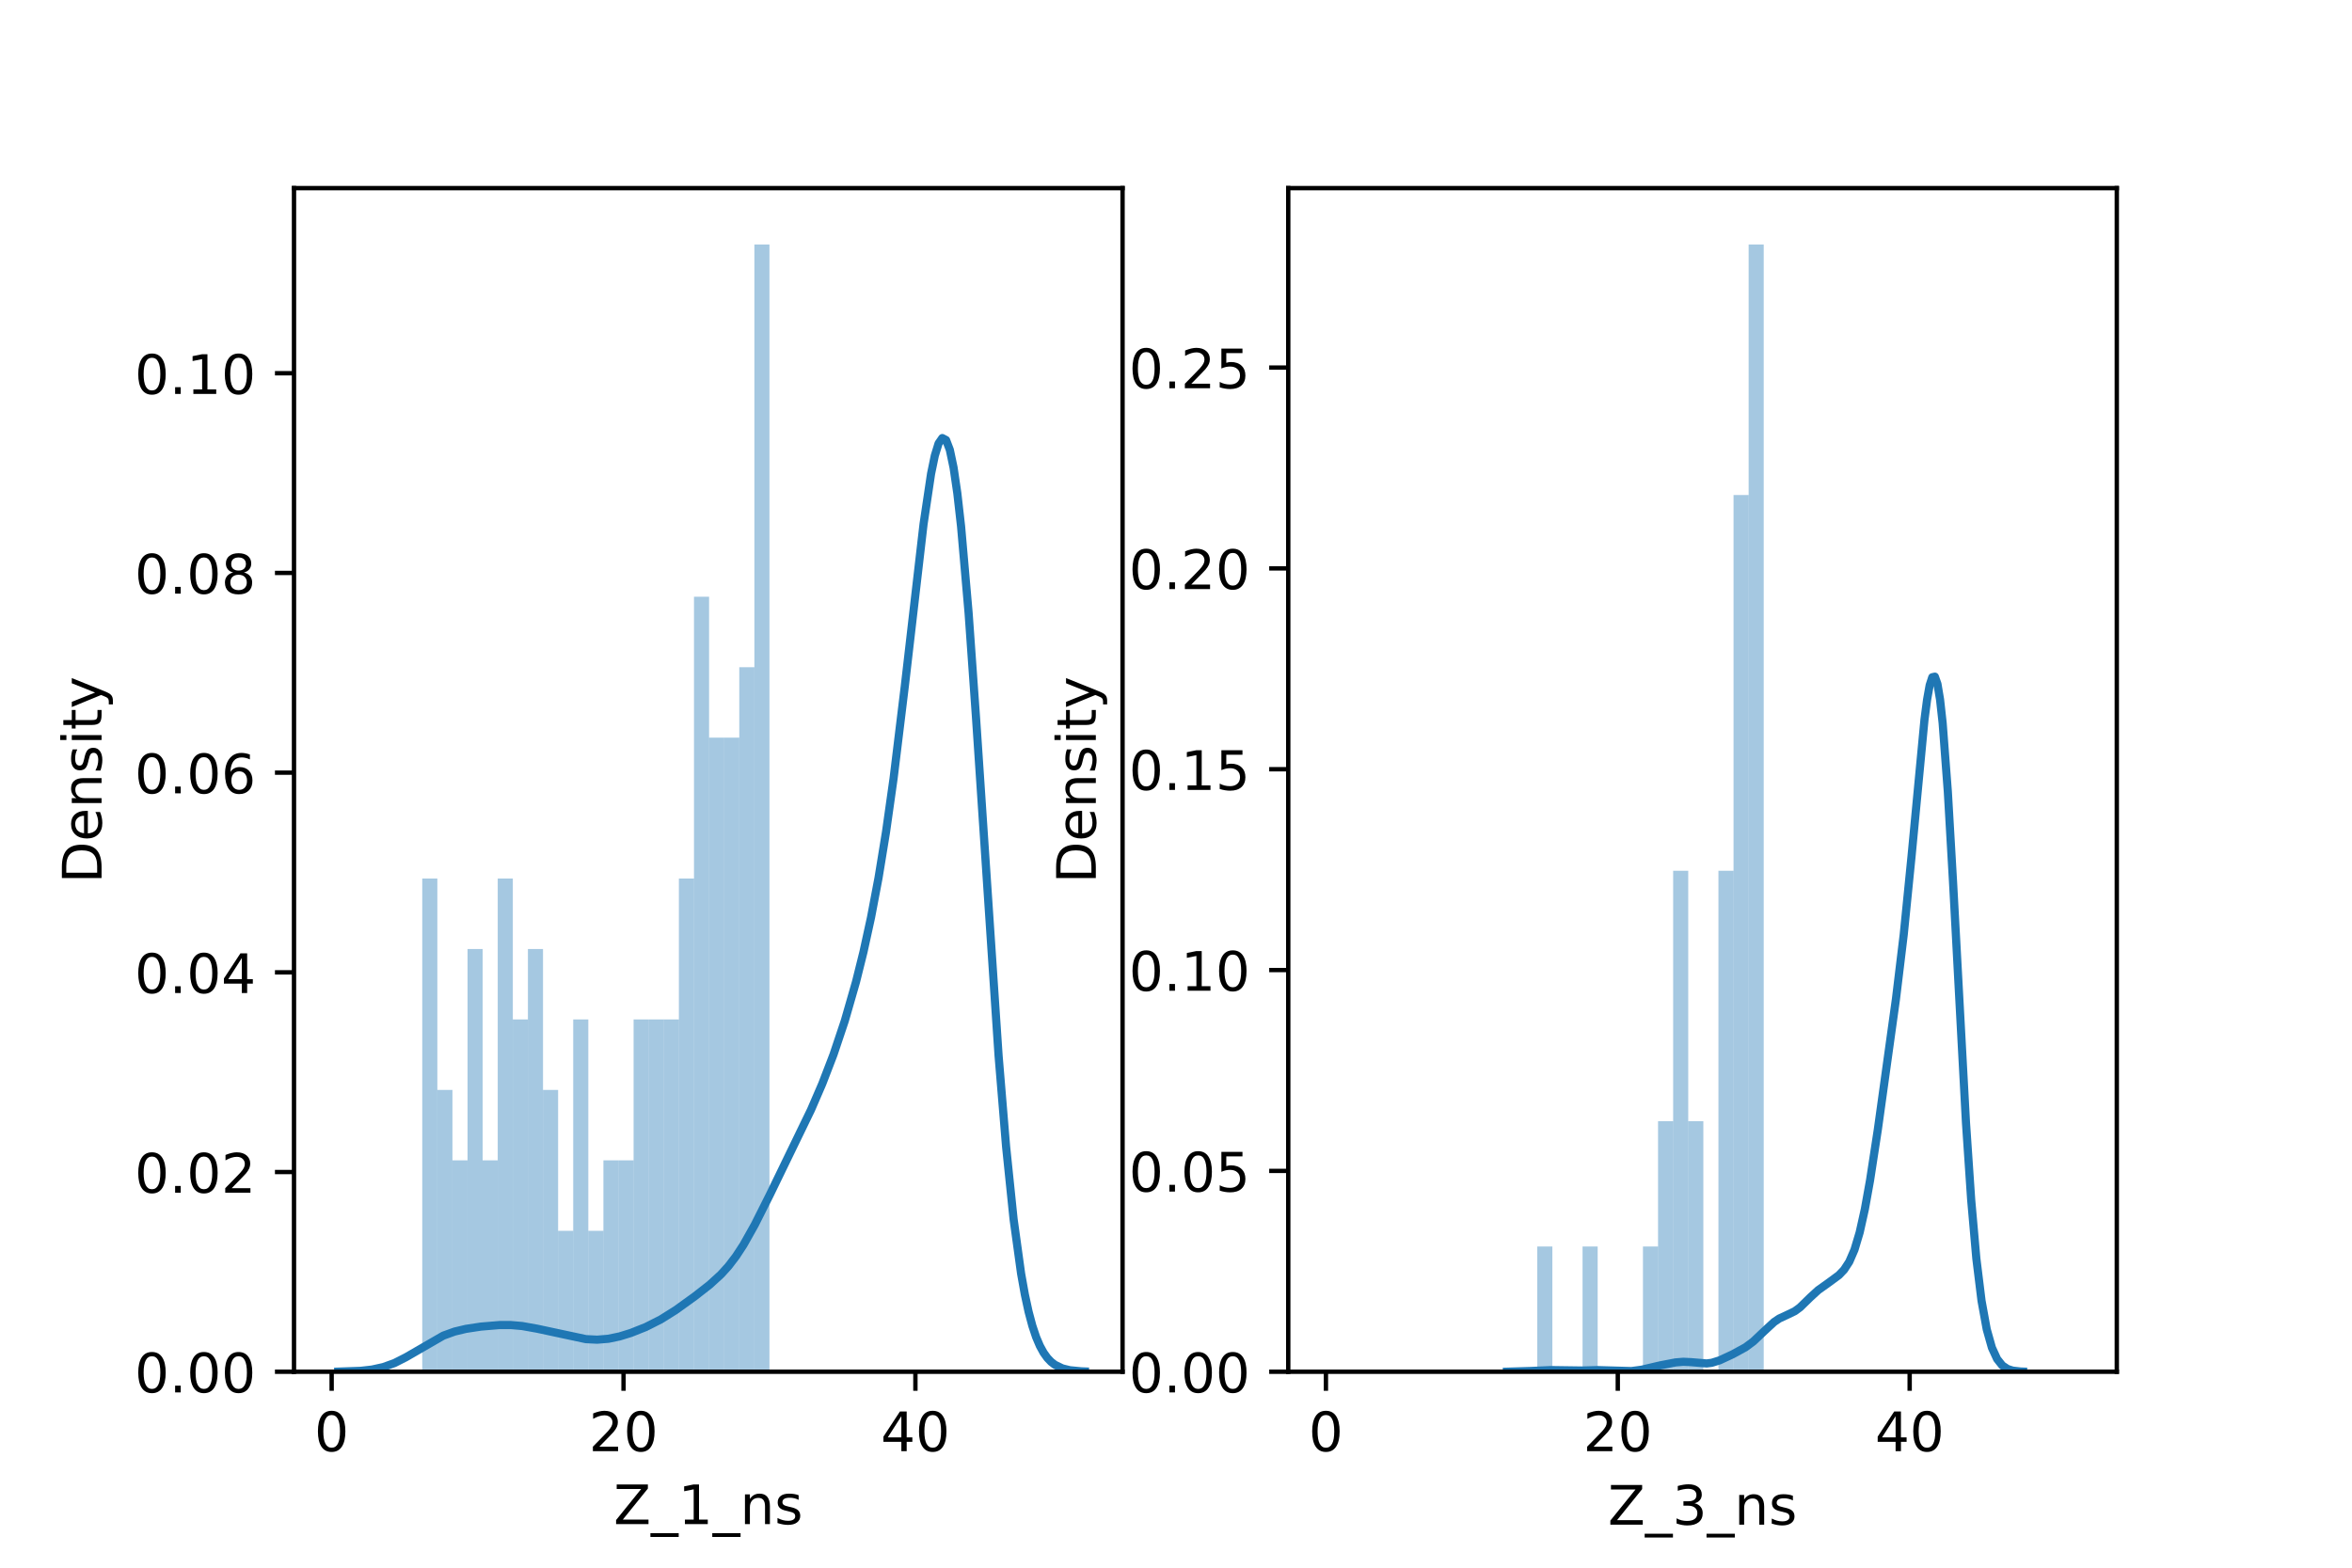 <?xml version="1.0" encoding="utf-8" standalone="no"?>
<!DOCTYPE svg PUBLIC "-//W3C//DTD SVG 1.1//EN"
  "http://www.w3.org/Graphics/SVG/1.1/DTD/svg11.dtd">
<!-- Created with matplotlib (https://matplotlib.org/) -->
<svg height="288pt" version="1.1" viewBox="0 0 432 288" width="432pt" xmlns="http://www.w3.org/2000/svg" xmlns:xlink="http://www.w3.org/1999/xlink">
 <defs>
  <style type="text/css">*{stroke-linecap:butt;stroke-linejoin:round;}</style>
 </defs>
 <g id="figure_1">
  <g id="patch_1">
   <path d="M 0 288 
L 432 288 
L 432 0 
L 0 0 
z
" style="fill:#ffffff;"/>
  </g>
  <g id="axes_1">
   <g id="patch_2">
    <path d="M 54 252 
L 206.182 252 
L 206.182 34.56 
L 54 34.56 
z
" style="fill:#ffffff;"/>
   </g>
   <g id="patch_3">
    <path clip-path="url(#p66a3b2dc5d)" d="M 60.917 252 
L 63.69 252 
L 63.69 252 
L 60.917 252 
z
" style="fill:#1f77b4;opacity:0.4;"/>
   </g>
   <g id="patch_4">
    <path clip-path="url(#p66a3b2dc5d)" d="M 63.69 252 
L 66.463 252 
L 66.463 252 
L 63.69 252 
z
" style="fill:#1f77b4;opacity:0.4;"/>
   </g>
   <g id="patch_5">
    <path clip-path="url(#p66a3b2dc5d)" d="M 66.463 252 
L 69.236 252 
L 69.236 252 
L 66.463 252 
z
" style="fill:#1f77b4;opacity:0.4;"/>
   </g>
   <g id="patch_6">
    <path clip-path="url(#p66a3b2dc5d)" d="M 69.236 252 
L 72.009 252 
L 72.009 252 
L 69.236 252 
z
" style="fill:#1f77b4;opacity:0.4;"/>
   </g>
   <g id="patch_7">
    <path clip-path="url(#p66a3b2dc5d)" d="M 72.009 252 
L 74.782 252 
L 74.782 252 
L 72.009 252 
z
" style="fill:#1f77b4;opacity:0.4;"/>
   </g>
   <g id="patch_8">
    <path clip-path="url(#p66a3b2dc5d)" d="M 74.782 252 
L 77.555 252 
L 77.555 252 
L 74.782 252 
z
" style="fill:#1f77b4;opacity:0.4;"/>
   </g>
   <g id="patch_9">
    <path clip-path="url(#p66a3b2dc5d)" d="M 77.555 252 
L 80.328 252 
L 80.328 161.4 
L 77.555 161.4 
z
" style="fill:#1f77b4;opacity:0.4;"/>
   </g>
   <g id="patch_10">
    <path clip-path="url(#p66a3b2dc5d)" d="M 80.328 252 
L 83.101 252 
L 83.101 200.229 
L 80.328 200.229 
z
" style="fill:#1f77b4;opacity:0.4;"/>
   </g>
   <g id="patch_11">
    <path clip-path="url(#p66a3b2dc5d)" d="M 83.101 252 
L 85.873 252 
L 85.873 213.171 
L 83.101 213.171 
z
" style="fill:#1f77b4;opacity:0.4;"/>
   </g>
   <g id="patch_12">
    <path clip-path="url(#p66a3b2dc5d)" d="M 85.873 252 
L 88.646 252 
L 88.646 174.343 
L 85.873 174.343 
z
" style="fill:#1f77b4;opacity:0.4;"/>
   </g>
   <g id="patch_13">
    <path clip-path="url(#p66a3b2dc5d)" d="M 88.646 252 
L 91.419 252 
L 91.419 213.171 
L 88.646 213.171 
z
" style="fill:#1f77b4;opacity:0.4;"/>
   </g>
   <g id="patch_14">
    <path clip-path="url(#p66a3b2dc5d)" d="M 91.419 252 
L 94.192 252 
L 94.192 161.4 
L 91.419 161.4 
z
" style="fill:#1f77b4;opacity:0.4;"/>
   </g>
   <g id="patch_15">
    <path clip-path="url(#p66a3b2dc5d)" d="M 94.192 252 
L 96.965 252 
L 96.965 187.286 
L 94.192 187.286 
z
" style="fill:#1f77b4;opacity:0.4;"/>
   </g>
   <g id="patch_16">
    <path clip-path="url(#p66a3b2dc5d)" d="M 96.965 252 
L 99.738 252 
L 99.738 174.343 
L 96.965 174.343 
z
" style="fill:#1f77b4;opacity:0.4;"/>
   </g>
   <g id="patch_17">
    <path clip-path="url(#p66a3b2dc5d)" d="M 99.738 252 
L 102.511 252 
L 102.511 200.229 
L 99.738 200.229 
z
" style="fill:#1f77b4;opacity:0.4;"/>
   </g>
   <g id="patch_18">
    <path clip-path="url(#p66a3b2dc5d)" d="M 102.511 252 
L 105.284 252 
L 105.284 226.114 
L 102.511 226.114 
z
" style="fill:#1f77b4;opacity:0.4;"/>
   </g>
   <g id="patch_19">
    <path clip-path="url(#p66a3b2dc5d)" d="M 105.284 252 
L 108.057 252 
L 108.057 187.286 
L 105.284 187.286 
z
" style="fill:#1f77b4;opacity:0.4;"/>
   </g>
   <g id="patch_20">
    <path clip-path="url(#p66a3b2dc5d)" d="M 108.057 252 
L 110.83 252 
L 110.83 226.114 
L 108.057 226.114 
z
" style="fill:#1f77b4;opacity:0.4;"/>
   </g>
   <g id="patch_21">
    <path clip-path="url(#p66a3b2dc5d)" d="M 110.83 252 
L 113.602 252 
L 113.602 213.171 
L 110.83 213.171 
z
" style="fill:#1f77b4;opacity:0.4;"/>
   </g>
   <g id="patch_22">
    <path clip-path="url(#p66a3b2dc5d)" d="M 113.602 252 
L 116.375 252 
L 116.375 213.171 
L 113.602 213.171 
z
" style="fill:#1f77b4;opacity:0.4;"/>
   </g>
   <g id="patch_23">
    <path clip-path="url(#p66a3b2dc5d)" d="M 116.375 252 
L 119.148 252 
L 119.148 187.286 
L 116.375 187.286 
z
" style="fill:#1f77b4;opacity:0.4;"/>
   </g>
   <g id="patch_24">
    <path clip-path="url(#p66a3b2dc5d)" d="M 119.148 252 
L 121.921 252 
L 121.921 187.286 
L 119.148 187.286 
z
" style="fill:#1f77b4;opacity:0.4;"/>
   </g>
   <g id="patch_25">
    <path clip-path="url(#p66a3b2dc5d)" d="M 121.921 252 
L 124.694 252 
L 124.694 187.286 
L 121.921 187.286 
z
" style="fill:#1f77b4;opacity:0.4;"/>
   </g>
   <g id="patch_26">
    <path clip-path="url(#p66a3b2dc5d)" d="M 124.694 252 
L 127.467 252 
L 127.467 161.4 
L 124.694 161.4 
z
" style="fill:#1f77b4;opacity:0.4;"/>
   </g>
   <g id="patch_27">
    <path clip-path="url(#p66a3b2dc5d)" d="M 127.467 252 
L 130.24 252 
L 130.24 109.629 
L 127.467 109.629 
z
" style="fill:#1f77b4;opacity:0.4;"/>
   </g>
   <g id="patch_28">
    <path clip-path="url(#p66a3b2dc5d)" d="M 130.24 252 
L 133.013 252 
L 133.013 135.514 
L 130.24 135.514 
z
" style="fill:#1f77b4;opacity:0.4;"/>
   </g>
   <g id="patch_29">
    <path clip-path="url(#p66a3b2dc5d)" d="M 133.013 252 
L 135.786 252 
L 135.786 135.514 
L 133.013 135.514 
z
" style="fill:#1f77b4;opacity:0.4;"/>
   </g>
   <g id="patch_30">
    <path clip-path="url(#p66a3b2dc5d)" d="M 135.786 252 
L 138.558 252 
L 138.558 122.571 
L 135.786 122.571 
z
" style="fill:#1f77b4;opacity:0.4;"/>
   </g>
   <g id="patch_31">
    <path clip-path="url(#p66a3b2dc5d)" d="M 138.558 252 
L 141.331 252 
L 141.331 44.914 
L 138.558 44.914 
z
" style="fill:#1f77b4;opacity:0.4;"/>
   </g>
   <g id="matplotlib.axis_1">
    <g id="xtick_1">
     <g id="line2d_1">
      <defs>
       <path d="M 0 0 
L 0 3.5 
" id="me38f3184e5" style="stroke:#000000;stroke-width:0.8;"/>
      </defs>
      <g>
       <use style="stroke:#000000;stroke-width:0.8;" x="60.917" xlink:href="#me38f3184e5" y="252"/>
      </g>
     </g>
     <g id="text_1">
      <!-- 0 -->
      <g transform="translate(57.736 266.598)scale(0.1 -0.1)">
       <defs>
        <path d="M 31.781 66.406 
Q 24.172 66.406 20.328 58.906 
Q 16.5 51.422 16.5 36.375 
Q 16.5 21.391 20.328 13.891 
Q 24.172 6.391 31.781 6.391 
Q 39.453 6.391 43.281 13.891 
Q 47.125 21.391 47.125 36.375 
Q 47.125 51.422 43.281 58.906 
Q 39.453 66.406 31.781 66.406 
z
M 31.781 74.219 
Q 44.047 74.219 50.516 64.516 
Q 56.984 54.828 56.984 36.375 
Q 56.984 17.969 50.516 8.266 
Q 44.047 -1.422 31.781 -1.422 
Q 19.531 -1.422 13.062 8.266 
Q 6.594 17.969 6.594 36.375 
Q 6.594 54.828 13.062 64.516 
Q 19.531 74.219 31.781 74.219 
z
" id="DejaVuSans-48"/>
       </defs>
       <use xlink:href="#DejaVuSans-48"/>
      </g>
     </g>
    </g>
    <g id="xtick_2">
     <g id="line2d_2">
      <g>
       <use style="stroke:#000000;stroke-width:0.8;" x="114.527" xlink:href="#me38f3184e5" y="252"/>
      </g>
     </g>
     <g id="text_2">
      <!-- 20 -->
      <g transform="translate(108.164 266.598)scale(0.1 -0.1)">
       <defs>
        <path d="M 19.188 8.297 
L 53.609 8.297 
L 53.609 0 
L 7.328 0 
L 7.328 8.297 
Q 12.938 14.109 22.625 23.891 
Q 32.328 33.688 34.812 36.531 
Q 39.547 41.844 41.422 45.531 
Q 43.312 49.219 43.312 52.781 
Q 43.312 58.594 39.234 62.25 
Q 35.156 65.922 28.609 65.922 
Q 23.969 65.922 18.812 64.312 
Q 13.672 62.703 7.812 59.422 
L 7.812 69.391 
Q 13.766 71.781 18.938 73 
Q 24.125 74.219 28.422 74.219 
Q 39.75 74.219 46.484 68.547 
Q 53.219 62.891 53.219 53.422 
Q 53.219 48.922 51.531 44.891 
Q 49.859 40.875 45.406 35.406 
Q 44.188 33.984 37.641 27.219 
Q 31.109 20.453 19.188 8.297 
z
" id="DejaVuSans-50"/>
       </defs>
       <use xlink:href="#DejaVuSans-50"/>
       <use x="63.623" xlink:href="#DejaVuSans-48"/>
      </g>
     </g>
    </g>
    <g id="xtick_3">
     <g id="line2d_3">
      <g>
       <use style="stroke:#000000;stroke-width:0.8;" x="168.136" xlink:href="#me38f3184e5" y="252"/>
      </g>
     </g>
     <g id="text_3">
      <!-- 40 -->
      <g transform="translate(161.774 266.598)scale(0.1 -0.1)">
       <defs>
        <path d="M 37.797 64.312 
L 12.891 25.391 
L 37.797 25.391 
z
M 35.203 72.906 
L 47.609 72.906 
L 47.609 25.391 
L 58.016 25.391 
L 58.016 17.188 
L 47.609 17.188 
L 47.609 0 
L 37.797 0 
L 37.797 17.188 
L 4.891 17.188 
L 4.891 26.703 
z
" id="DejaVuSans-52"/>
       </defs>
       <use xlink:href="#DejaVuSans-52"/>
       <use x="63.623" xlink:href="#DejaVuSans-48"/>
      </g>
     </g>
    </g>
    <g id="text_4">
     <!-- Z_1_ns -->
     <g transform="translate(112.711 279.998)scale(0.1 -0.1)">
      <defs>
       <path d="M 5.609 72.906 
L 62.891 72.906 
L 62.891 65.375 
L 16.797 8.297 
L 64.016 8.297 
L 64.016 0 
L 4.5 0 
L 4.5 7.516 
L 50.594 64.594 
L 5.609 64.594 
z
" id="DejaVuSans-90"/>
       <path d="M 50.984 -16.609 
L 50.984 -23.578 
L -0.984 -23.578 
L -0.984 -16.609 
z
" id="DejaVuSans-95"/>
       <path d="M 12.406 8.297 
L 28.516 8.297 
L 28.516 63.922 
L 10.984 60.406 
L 10.984 69.391 
L 28.422 72.906 
L 38.281 72.906 
L 38.281 8.297 
L 54.391 8.297 
L 54.391 0 
L 12.406 0 
z
" id="DejaVuSans-49"/>
       <path d="M 54.891 33.016 
L 54.891 0 
L 45.906 0 
L 45.906 32.719 
Q 45.906 40.484 42.875 44.328 
Q 39.844 48.188 33.797 48.188 
Q 26.516 48.188 22.312 43.547 
Q 18.109 38.922 18.109 30.906 
L 18.109 0 
L 9.078 0 
L 9.078 54.688 
L 18.109 54.688 
L 18.109 46.188 
Q 21.344 51.125 25.703 53.562 
Q 30.078 56 35.797 56 
Q 45.219 56 50.047 50.172 
Q 54.891 44.344 54.891 33.016 
z
" id="DejaVuSans-110"/>
       <path d="M 44.281 53.078 
L 44.281 44.578 
Q 40.484 46.531 36.375 47.5 
Q 32.281 48.484 27.875 48.484 
Q 21.188 48.484 17.844 46.438 
Q 14.5 44.391 14.5 40.281 
Q 14.5 37.156 16.891 35.375 
Q 19.281 33.594 26.516 31.984 
L 29.594 31.297 
Q 39.156 29.25 43.188 25.516 
Q 47.219 21.781 47.219 15.094 
Q 47.219 7.469 41.188 3.016 
Q 35.156 -1.422 24.609 -1.422 
Q 20.219 -1.422 15.453 -0.562 
Q 10.688 0.297 5.422 2 
L 5.422 11.281 
Q 10.406 8.688 15.234 7.391 
Q 20.062 6.109 24.812 6.109 
Q 31.156 6.109 34.562 8.281 
Q 37.984 10.453 37.984 14.406 
Q 37.984 18.062 35.516 20.016 
Q 33.062 21.969 24.703 23.781 
L 21.578 24.516 
Q 13.234 26.266 9.516 29.906 
Q 5.812 33.547 5.812 39.891 
Q 5.812 47.609 11.281 51.797 
Q 16.75 56 26.812 56 
Q 31.781 56 36.172 55.266 
Q 40.578 54.547 44.281 53.078 
z
" id="DejaVuSans-115"/>
      </defs>
      <use xlink:href="#DejaVuSans-90"/>
      <use x="68.506" xlink:href="#DejaVuSans-95"/>
      <use x="118.506" xlink:href="#DejaVuSans-49"/>
      <use x="182.129" xlink:href="#DejaVuSans-95"/>
      <use x="232.129" xlink:href="#DejaVuSans-110"/>
      <use x="295.508" xlink:href="#DejaVuSans-115"/>
     </g>
    </g>
   </g>
   <g id="matplotlib.axis_2">
    <g id="ytick_1">
     <g id="line2d_4">
      <defs>
       <path d="M 0 0 
L -3.5 0 
" id="m17357e4aee" style="stroke:#000000;stroke-width:0.8;"/>
      </defs>
      <g>
       <use style="stroke:#000000;stroke-width:0.8;" x="54" xlink:href="#m17357e4aee" y="252"/>
      </g>
     </g>
     <g id="text_5">
      <!-- 0.00 -->
      <g transform="translate(24.734 255.799)scale(0.1 -0.1)">
       <defs>
        <path d="M 10.688 12.406 
L 21 12.406 
L 21 0 
L 10.688 0 
z
" id="DejaVuSans-46"/>
       </defs>
       <use xlink:href="#DejaVuSans-48"/>
       <use x="63.623" xlink:href="#DejaVuSans-46"/>
       <use x="95.41" xlink:href="#DejaVuSans-48"/>
       <use x="159.033" xlink:href="#DejaVuSans-48"/>
      </g>
     </g>
    </g>
    <g id="ytick_2">
     <g id="line2d_5">
      <g>
       <use style="stroke:#000000;stroke-width:0.8;" x="54" xlink:href="#m17357e4aee" y="215.314"/>
      </g>
     </g>
     <g id="text_6">
      <!-- 0.02 -->
      <g transform="translate(24.734 219.113)scale(0.1 -0.1)">
       <use xlink:href="#DejaVuSans-48"/>
       <use x="63.623" xlink:href="#DejaVuSans-46"/>
       <use x="95.41" xlink:href="#DejaVuSans-48"/>
       <use x="159.033" xlink:href="#DejaVuSans-50"/>
      </g>
     </g>
    </g>
    <g id="ytick_3">
     <g id="line2d_6">
      <g>
       <use style="stroke:#000000;stroke-width:0.8;" x="54" xlink:href="#m17357e4aee" y="178.627"/>
      </g>
     </g>
     <g id="text_7">
      <!-- 0.04 -->
      <g transform="translate(24.734 182.427)scale(0.1 -0.1)">
       <use xlink:href="#DejaVuSans-48"/>
       <use x="63.623" xlink:href="#DejaVuSans-46"/>
       <use x="95.41" xlink:href="#DejaVuSans-48"/>
       <use x="159.033" xlink:href="#DejaVuSans-52"/>
      </g>
     </g>
    </g>
    <g id="ytick_4">
     <g id="line2d_7">
      <g>
       <use style="stroke:#000000;stroke-width:0.8;" x="54" xlink:href="#m17357e4aee" y="141.941"/>
      </g>
     </g>
     <g id="text_8">
      <!-- 0.06 -->
      <g transform="translate(24.734 145.74)scale(0.1 -0.1)">
       <defs>
        <path d="M 33.016 40.375 
Q 26.375 40.375 22.484 35.828 
Q 18.609 31.297 18.609 23.391 
Q 18.609 15.531 22.484 10.953 
Q 26.375 6.391 33.016 6.391 
Q 39.656 6.391 43.531 10.953 
Q 47.406 15.531 47.406 23.391 
Q 47.406 31.297 43.531 35.828 
Q 39.656 40.375 33.016 40.375 
z
M 52.594 71.297 
L 52.594 62.312 
Q 48.875 64.062 45.094 64.984 
Q 41.312 65.922 37.594 65.922 
Q 27.828 65.922 22.672 59.328 
Q 17.531 52.734 16.797 39.406 
Q 19.672 43.656 24.016 45.922 
Q 28.375 48.188 33.594 48.188 
Q 44.578 48.188 50.953 41.516 
Q 57.328 34.859 57.328 23.391 
Q 57.328 12.156 50.688 5.359 
Q 44.047 -1.422 33.016 -1.422 
Q 20.359 -1.422 13.672 8.266 
Q 6.984 17.969 6.984 36.375 
Q 6.984 53.656 15.188 63.938 
Q 23.391 74.219 37.203 74.219 
Q 40.922 74.219 44.703 73.484 
Q 48.484 72.75 52.594 71.297 
z
" id="DejaVuSans-54"/>
       </defs>
       <use xlink:href="#DejaVuSans-48"/>
       <use x="63.623" xlink:href="#DejaVuSans-46"/>
       <use x="95.41" xlink:href="#DejaVuSans-48"/>
       <use x="159.033" xlink:href="#DejaVuSans-54"/>
      </g>
     </g>
    </g>
    <g id="ytick_5">
     <g id="line2d_8">
      <g>
       <use style="stroke:#000000;stroke-width:0.8;" x="54" xlink:href="#m17357e4aee" y="105.255"/>
      </g>
     </g>
     <g id="text_9">
      <!-- 0.08 -->
      <g transform="translate(24.734 109.054)scale(0.1 -0.1)">
       <defs>
        <path d="M 31.781 34.625 
Q 24.75 34.625 20.719 30.859 
Q 16.703 27.094 16.703 20.516 
Q 16.703 13.922 20.719 10.156 
Q 24.75 6.391 31.781 6.391 
Q 38.812 6.391 42.859 10.172 
Q 46.922 13.969 46.922 20.516 
Q 46.922 27.094 42.891 30.859 
Q 38.875 34.625 31.781 34.625 
z
M 21.922 38.812 
Q 15.578 40.375 12.031 44.719 
Q 8.5 49.078 8.5 55.328 
Q 8.5 64.062 14.719 69.141 
Q 20.953 74.219 31.781 74.219 
Q 42.672 74.219 48.875 69.141 
Q 55.078 64.062 55.078 55.328 
Q 55.078 49.078 51.531 44.719 
Q 48 40.375 41.703 38.812 
Q 48.828 37.156 52.797 32.312 
Q 56.781 27.484 56.781 20.516 
Q 56.781 9.906 50.312 4.234 
Q 43.844 -1.422 31.781 -1.422 
Q 19.734 -1.422 13.25 4.234 
Q 6.781 9.906 6.781 20.516 
Q 6.781 27.484 10.781 32.312 
Q 14.797 37.156 21.922 38.812 
z
M 18.312 54.391 
Q 18.312 48.734 21.844 45.562 
Q 25.391 42.391 31.781 42.391 
Q 38.141 42.391 41.719 45.562 
Q 45.312 48.734 45.312 54.391 
Q 45.312 60.062 41.719 63.234 
Q 38.141 66.406 31.781 66.406 
Q 25.391 66.406 21.844 63.234 
Q 18.312 60.062 18.312 54.391 
z
" id="DejaVuSans-56"/>
       </defs>
       <use xlink:href="#DejaVuSans-48"/>
       <use x="63.623" xlink:href="#DejaVuSans-46"/>
       <use x="95.41" xlink:href="#DejaVuSans-48"/>
       <use x="159.033" xlink:href="#DejaVuSans-56"/>
      </g>
     </g>
    </g>
    <g id="ytick_6">
     <g id="line2d_9">
      <g>
       <use style="stroke:#000000;stroke-width:0.8;" x="54" xlink:href="#m17357e4aee" y="68.568"/>
      </g>
     </g>
     <g id="text_10">
      <!-- 0.10 -->
      <g transform="translate(24.734 72.368)scale(0.1 -0.1)">
       <use xlink:href="#DejaVuSans-48"/>
       <use x="63.623" xlink:href="#DejaVuSans-46"/>
       <use x="95.41" xlink:href="#DejaVuSans-49"/>
       <use x="159.033" xlink:href="#DejaVuSans-48"/>
      </g>
     </g>
    </g>
    <g id="text_11">
     <!-- Density -->
     <g transform="translate(18.655 162.289)rotate(-90)scale(0.1 -0.1)">
      <defs>
       <path d="M 19.672 64.797 
L 19.672 8.109 
L 31.594 8.109 
Q 46.688 8.109 53.688 14.938 
Q 60.688 21.781 60.688 36.531 
Q 60.688 51.172 53.688 57.984 
Q 46.688 64.797 31.594 64.797 
z
M 9.812 72.906 
L 30.078 72.906 
Q 51.266 72.906 61.172 64.094 
Q 71.094 55.281 71.094 36.531 
Q 71.094 17.672 61.125 8.828 
Q 51.172 0 30.078 0 
L 9.812 0 
z
" id="DejaVuSans-68"/>
       <path d="M 56.203 29.594 
L 56.203 25.203 
L 14.891 25.203 
Q 15.484 15.922 20.484 11.062 
Q 25.484 6.203 34.422 6.203 
Q 39.594 6.203 44.453 7.469 
Q 49.312 8.734 54.109 11.281 
L 54.109 2.781 
Q 49.266 0.734 44.188 -0.344 
Q 39.109 -1.422 33.891 -1.422 
Q 20.797 -1.422 13.156 6.188 
Q 5.516 13.812 5.516 26.812 
Q 5.516 40.234 12.766 48.109 
Q 20.016 56 32.328 56 
Q 43.359 56 49.781 48.891 
Q 56.203 41.797 56.203 29.594 
z
M 47.219 32.234 
Q 47.125 39.594 43.094 43.984 
Q 39.062 48.391 32.422 48.391 
Q 24.906 48.391 20.391 44.141 
Q 15.875 39.891 15.188 32.172 
z
" id="DejaVuSans-101"/>
       <path d="M 9.422 54.688 
L 18.406 54.688 
L 18.406 0 
L 9.422 0 
z
M 9.422 75.984 
L 18.406 75.984 
L 18.406 64.594 
L 9.422 64.594 
z
" id="DejaVuSans-105"/>
       <path d="M 18.312 70.219 
L 18.312 54.688 
L 36.812 54.688 
L 36.812 47.703 
L 18.312 47.703 
L 18.312 18.016 
Q 18.312 11.328 20.141 9.422 
Q 21.969 7.516 27.594 7.516 
L 36.812 7.516 
L 36.812 0 
L 27.594 0 
Q 17.188 0 13.234 3.875 
Q 9.281 7.766 9.281 18.016 
L 9.281 47.703 
L 2.688 47.703 
L 2.688 54.688 
L 9.281 54.688 
L 9.281 70.219 
z
" id="DejaVuSans-116"/>
       <path d="M 32.172 -5.078 
Q 28.375 -14.844 24.75 -17.812 
Q 21.141 -20.797 15.094 -20.797 
L 7.906 -20.797 
L 7.906 -13.281 
L 13.188 -13.281 
Q 16.891 -13.281 18.938 -11.516 
Q 21 -9.766 23.484 -3.219 
L 25.094 0.875 
L 2.984 54.688 
L 12.5 54.688 
L 29.594 11.922 
L 46.688 54.688 
L 56.203 54.688 
z
" id="DejaVuSans-121"/>
      </defs>
      <use xlink:href="#DejaVuSans-68"/>
      <use x="77.002" xlink:href="#DejaVuSans-101"/>
      <use x="138.525" xlink:href="#DejaVuSans-110"/>
      <use x="201.904" xlink:href="#DejaVuSans-115"/>
      <use x="254.004" xlink:href="#DejaVuSans-105"/>
      <use x="281.787" xlink:href="#DejaVuSans-116"/>
      <use x="320.996" xlink:href="#DejaVuSans-121"/>
     </g>
    </g>
   </g>
   <g id="line2d_10">
    <path clip-path="url(#p66a3b2dc5d)" d="M 62.131 251.982 
L 66.265 251.836 
L 68.333 251.6 
L 70.4 251.146 
L 72.467 250.401 
L 74.535 249.352 
L 81.426 245.371 
L 83.493 244.624 
L 85.561 244.13 
L 88.317 243.711 
L 91.763 243.423 
L 93.83 243.423 
L 95.897 243.603 
L 98.654 244.095 
L 107.612 246.013 
L 109.68 246.115 
L 111.747 245.946 
L 113.814 245.514 
L 115.882 244.874 
L 118.638 243.776 
L 121.395 242.38 
L 124.151 240.649 
L 127.597 238.165 
L 130.353 236.011 
L 132.42 234.123 
L 133.799 232.603 
L 135.177 230.801 
L 136.555 228.692 
L 138.622 225.013 
L 141.379 219.524 
L 148.959 203.888 
L 151.026 199.105 
L 153.094 193.726 
L 155.161 187.555 
L 157.229 180.363 
L 158.607 174.834 
L 159.985 168.535 
L 161.363 161.264 
L 162.741 152.814 
L 164.12 143.045 
L 166.187 126.072 
L 169.633 96.27 
L 171.011 87.035 
L 171.7 83.707 
L 172.389 81.47 
L 173.078 80.474 
L 173.767 80.836 
L 174.456 82.634 
L 175.145 85.9 
L 175.835 90.617 
L 176.524 96.716 
L 177.902 112.555 
L 179.28 132.013 
L 183.415 193.958 
L 184.793 210.645 
L 186.171 223.987 
L 187.55 233.978 
L 188.239 237.826 
L 188.928 240.998 
L 189.617 243.574 
L 190.306 245.633 
L 190.995 247.253 
L 191.684 248.508 
L 192.373 249.467 
L 193.062 250.187 
L 193.752 250.72 
L 195.13 251.388 
L 196.508 251.724 
L 198.575 251.924 
L 199.264 251.952 
L 199.264 251.952 
" style="fill:none;stroke:#1f77b4;stroke-linecap:square;stroke-width:1.5;"/>
   </g>
   <g id="patch_32">
    <path d="M 54 252 
L 54 34.56 
" style="fill:none;stroke:#000000;stroke-linecap:square;stroke-linejoin:miter;stroke-width:0.8;"/>
   </g>
   <g id="patch_33">
    <path d="M 206.182 252 
L 206.182 34.56 
" style="fill:none;stroke:#000000;stroke-linecap:square;stroke-linejoin:miter;stroke-width:0.8;"/>
   </g>
   <g id="patch_34">
    <path d="M 54 252 
L 206.182 252 
" style="fill:none;stroke:#000000;stroke-linecap:square;stroke-linejoin:miter;stroke-width:0.8;"/>
   </g>
   <g id="patch_35">
    <path d="M 54 34.56 
L 206.182 34.56 
" style="fill:none;stroke:#000000;stroke-linecap:square;stroke-linejoin:miter;stroke-width:0.8;"/>
   </g>
  </g>
  <g id="axes_2">
   <g id="patch_36">
    <path d="M 236.618 252 
L 388.8 252 
L 388.8 34.56 
L 236.618 34.56 
z
" style="fill:#ffffff;"/>
   </g>
   <g id="patch_37">
    <path clip-path="url(#p1a3fe2b1a3)" d="M 243.536 252 
L 246.308 252 
L 246.308 252 
L 243.536 252 
z
" style="fill:#1f77b4;opacity:0.4;"/>
   </g>
   <g id="patch_38">
    <path clip-path="url(#p1a3fe2b1a3)" d="M 246.308 252 
L 249.081 252 
L 249.081 252 
L 246.308 252 
z
" style="fill:#1f77b4;opacity:0.4;"/>
   </g>
   <g id="patch_39">
    <path clip-path="url(#p1a3fe2b1a3)" d="M 249.081 252 
L 251.854 252 
L 251.854 252 
L 249.081 252 
z
" style="fill:#1f77b4;opacity:0.4;"/>
   </g>
   <g id="patch_40">
    <path clip-path="url(#p1a3fe2b1a3)" d="M 251.854 252 
L 254.627 252 
L 254.627 252 
L 251.854 252 
z
" style="fill:#1f77b4;opacity:0.4;"/>
   </g>
   <g id="patch_41">
    <path clip-path="url(#p1a3fe2b1a3)" d="M 254.627 252 
L 257.4 252 
L 257.4 252 
L 254.627 252 
z
" style="fill:#1f77b4;opacity:0.4;"/>
   </g>
   <g id="patch_42">
    <path clip-path="url(#p1a3fe2b1a3)" d="M 257.4 252 
L 260.173 252 
L 260.173 252 
L 257.4 252 
z
" style="fill:#1f77b4;opacity:0.4;"/>
   </g>
   <g id="patch_43">
    <path clip-path="url(#p1a3fe2b1a3)" d="M 260.173 252 
L 262.946 252 
L 262.946 252 
L 260.173 252 
z
" style="fill:#1f77b4;opacity:0.4;"/>
   </g>
   <g id="patch_44">
    <path clip-path="url(#p1a3fe2b1a3)" d="M 262.946 252 
L 265.719 252 
L 265.719 252 
L 262.946 252 
z
" style="fill:#1f77b4;opacity:0.4;"/>
   </g>
   <g id="patch_45">
    <path clip-path="url(#p1a3fe2b1a3)" d="M 265.719 252 
L 268.492 252 
L 268.492 252 
L 265.719 252 
z
" style="fill:#1f77b4;opacity:0.4;"/>
   </g>
   <g id="patch_46">
    <path clip-path="url(#p1a3fe2b1a3)" d="M 268.492 252 
L 271.265 252 
L 271.265 252 
L 268.492 252 
z
" style="fill:#1f77b4;opacity:0.4;"/>
   </g>
   <g id="patch_47">
    <path clip-path="url(#p1a3fe2b1a3)" d="M 271.265 252 
L 274.037 252 
L 274.037 252 
L 271.265 252 
z
" style="fill:#1f77b4;opacity:0.4;"/>
   </g>
   <g id="patch_48">
    <path clip-path="url(#p1a3fe2b1a3)" d="M 274.037 252 
L 276.81 252 
L 276.81 252 
L 274.037 252 
z
" style="fill:#1f77b4;opacity:0.4;"/>
   </g>
   <g id="patch_49">
    <path clip-path="url(#p1a3fe2b1a3)" d="M 276.81 252 
L 279.583 252 
L 279.583 252 
L 276.81 252 
z
" style="fill:#1f77b4;opacity:0.4;"/>
   </g>
   <g id="patch_50">
    <path clip-path="url(#p1a3fe2b1a3)" d="M 279.583 252 
L 282.356 252 
L 282.356 252 
L 279.583 252 
z
" style="fill:#1f77b4;opacity:0.4;"/>
   </g>
   <g id="patch_51">
    <path clip-path="url(#p1a3fe2b1a3)" d="M 282.356 252 
L 285.129 252 
L 285.129 228.99 
L 282.356 228.99 
z
" style="fill:#1f77b4;opacity:0.4;"/>
   </g>
   <g id="patch_52">
    <path clip-path="url(#p1a3fe2b1a3)" d="M 285.129 252 
L 287.902 252 
L 287.902 252 
L 285.129 252 
z
" style="fill:#1f77b4;opacity:0.4;"/>
   </g>
   <g id="patch_53">
    <path clip-path="url(#p1a3fe2b1a3)" d="M 287.902 252 
L 290.675 252 
L 290.675 252 
L 287.902 252 
z
" style="fill:#1f77b4;opacity:0.4;"/>
   </g>
   <g id="patch_54">
    <path clip-path="url(#p1a3fe2b1a3)" d="M 290.675 252 
L 293.448 252 
L 293.448 228.99 
L 290.675 228.99 
z
" style="fill:#1f77b4;opacity:0.4;"/>
   </g>
   <g id="patch_55">
    <path clip-path="url(#p1a3fe2b1a3)" d="M 293.448 252 
L 296.221 252 
L 296.221 252 
L 293.448 252 
z
" style="fill:#1f77b4;opacity:0.4;"/>
   </g>
   <g id="patch_56">
    <path clip-path="url(#p1a3fe2b1a3)" d="M 296.221 252 
L 298.993 252 
L 298.993 252 
L 296.221 252 
z
" style="fill:#1f77b4;opacity:0.4;"/>
   </g>
   <g id="patch_57">
    <path clip-path="url(#p1a3fe2b1a3)" d="M 298.993 252 
L 301.766 252 
L 301.766 252 
L 298.993 252 
z
" style="fill:#1f77b4;opacity:0.4;"/>
   </g>
   <g id="patch_58">
    <path clip-path="url(#p1a3fe2b1a3)" d="M 301.766 252 
L 304.539 252 
L 304.539 228.99 
L 301.766 228.99 
z
" style="fill:#1f77b4;opacity:0.4;"/>
   </g>
   <g id="patch_59">
    <path clip-path="url(#p1a3fe2b1a3)" d="M 304.539 252 
L 307.312 252 
L 307.312 205.981 
L 304.539 205.981 
z
" style="fill:#1f77b4;opacity:0.4;"/>
   </g>
   <g id="patch_60">
    <path clip-path="url(#p1a3fe2b1a3)" d="M 307.312 252 
L 310.085 252 
L 310.085 159.962 
L 307.312 159.962 
z
" style="fill:#1f77b4;opacity:0.4;"/>
   </g>
   <g id="patch_61">
    <path clip-path="url(#p1a3fe2b1a3)" d="M 310.085 252 
L 312.858 252 
L 312.858 205.981 
L 310.085 205.981 
z
" style="fill:#1f77b4;opacity:0.4;"/>
   </g>
   <g id="patch_62">
    <path clip-path="url(#p1a3fe2b1a3)" d="M 312.858 252 
L 315.631 252 
L 315.631 252 
L 312.858 252 
z
" style="fill:#1f77b4;opacity:0.4;"/>
   </g>
   <g id="patch_63">
    <path clip-path="url(#p1a3fe2b1a3)" d="M 315.631 252 
L 318.404 252 
L 318.404 159.962 
L 315.631 159.962 
z
" style="fill:#1f77b4;opacity:0.4;"/>
   </g>
   <g id="patch_64">
    <path clip-path="url(#p1a3fe2b1a3)" d="M 318.404 252 
L 321.177 252 
L 321.177 90.933 
L 318.404 90.933 
z
" style="fill:#1f77b4;opacity:0.4;"/>
   </g>
   <g id="patch_65">
    <path clip-path="url(#p1a3fe2b1a3)" d="M 321.177 252 
L 323.95 252 
L 323.95 44.914 
L 321.177 44.914 
z
" style="fill:#1f77b4;opacity:0.4;"/>
   </g>
   <g id="matplotlib.axis_3">
    <g id="xtick_4">
     <g id="line2d_11">
      <g>
       <use style="stroke:#000000;stroke-width:0.8;" x="243.536" xlink:href="#me38f3184e5" y="252"/>
      </g>
     </g>
     <g id="text_12">
      <!-- 0 -->
      <g transform="translate(240.354 266.598)scale(0.1 -0.1)">
       <use xlink:href="#DejaVuSans-48"/>
      </g>
     </g>
    </g>
    <g id="xtick_5">
     <g id="line2d_12">
      <g>
       <use style="stroke:#000000;stroke-width:0.8;" x="297.145" xlink:href="#me38f3184e5" y="252"/>
      </g>
     </g>
     <g id="text_13">
      <!-- 20 -->
      <g transform="translate(290.782 266.598)scale(0.1 -0.1)">
       <use xlink:href="#DejaVuSans-50"/>
       <use x="63.623" xlink:href="#DejaVuSans-48"/>
      </g>
     </g>
    </g>
    <g id="xtick_6">
     <g id="line2d_13">
      <g>
       <use style="stroke:#000000;stroke-width:0.8;" x="350.754" xlink:href="#me38f3184e5" y="252"/>
      </g>
     </g>
     <g id="text_14">
      <!-- 40 -->
      <g transform="translate(344.392 266.598)scale(0.1 -0.1)">
       <use xlink:href="#DejaVuSans-52"/>
       <use x="63.623" xlink:href="#DejaVuSans-48"/>
      </g>
     </g>
    </g>
    <g id="text_15">
     <!-- Z_3_ns -->
     <g transform="translate(295.329 280.1)scale(0.1 -0.1)">
      <defs>
       <path d="M 40.578 39.312 
Q 47.656 37.797 51.625 33 
Q 55.609 28.219 55.609 21.188 
Q 55.609 10.406 48.188 4.484 
Q 40.766 -1.422 27.094 -1.422 
Q 22.516 -1.422 17.656 -0.516 
Q 12.797 0.391 7.625 2.203 
L 7.625 11.719 
Q 11.719 9.328 16.594 8.109 
Q 21.484 6.891 26.812 6.891 
Q 36.078 6.891 40.938 10.547 
Q 45.797 14.203 45.797 21.188 
Q 45.797 27.641 41.281 31.266 
Q 36.766 34.906 28.719 34.906 
L 20.219 34.906 
L 20.219 43.016 
L 29.109 43.016 
Q 36.375 43.016 40.234 45.922 
Q 44.094 48.828 44.094 54.297 
Q 44.094 59.906 40.109 62.906 
Q 36.141 65.922 28.719 65.922 
Q 24.656 65.922 20.016 65.031 
Q 15.375 64.156 9.812 62.312 
L 9.812 71.094 
Q 15.438 72.656 20.344 73.438 
Q 25.25 74.219 29.594 74.219 
Q 40.828 74.219 47.359 69.109 
Q 53.906 64.016 53.906 55.328 
Q 53.906 49.266 50.438 45.094 
Q 46.969 40.922 40.578 39.312 
z
" id="DejaVuSans-51"/>
      </defs>
      <use xlink:href="#DejaVuSans-90"/>
      <use x="68.506" xlink:href="#DejaVuSans-95"/>
      <use x="118.506" xlink:href="#DejaVuSans-51"/>
      <use x="182.129" xlink:href="#DejaVuSans-95"/>
      <use x="232.129" xlink:href="#DejaVuSans-110"/>
      <use x="295.508" xlink:href="#DejaVuSans-115"/>
     </g>
    </g>
   </g>
   <g id="matplotlib.axis_4">
    <g id="ytick_7">
     <g id="line2d_14">
      <g>
       <use style="stroke:#000000;stroke-width:0.8;" x="236.618" xlink:href="#m17357e4aee" y="252"/>
      </g>
     </g>
     <g id="text_16">
      <!-- 0.00 -->
      <g transform="translate(207.353 255.799)scale(0.1 -0.1)">
       <use xlink:href="#DejaVuSans-48"/>
       <use x="63.623" xlink:href="#DejaVuSans-46"/>
       <use x="95.41" xlink:href="#DejaVuSans-48"/>
       <use x="159.033" xlink:href="#DejaVuSans-48"/>
      </g>
     </g>
    </g>
    <g id="ytick_8">
     <g id="line2d_15">
      <g>
       <use style="stroke:#000000;stroke-width:0.8;" x="236.618" xlink:href="#m17357e4aee" y="215.105"/>
      </g>
     </g>
     <g id="text_17">
      <!-- 0.05 -->
      <g transform="translate(207.353 218.905)scale(0.1 -0.1)">
       <defs>
        <path d="M 10.797 72.906 
L 49.516 72.906 
L 49.516 64.594 
L 19.828 64.594 
L 19.828 46.734 
Q 21.969 47.469 24.109 47.828 
Q 26.266 48.188 28.422 48.188 
Q 40.625 48.188 47.75 41.5 
Q 54.891 34.812 54.891 23.391 
Q 54.891 11.625 47.562 5.094 
Q 40.234 -1.422 26.906 -1.422 
Q 22.312 -1.422 17.547 -0.641 
Q 12.797 0.141 7.719 1.703 
L 7.719 11.625 
Q 12.109 9.234 16.797 8.062 
Q 21.484 6.891 26.703 6.891 
Q 35.156 6.891 40.078 11.328 
Q 45.016 15.766 45.016 23.391 
Q 45.016 31 40.078 35.438 
Q 35.156 39.891 26.703 39.891 
Q 22.75 39.891 18.812 39.016 
Q 14.891 38.141 10.797 36.281 
z
" id="DejaVuSans-53"/>
       </defs>
       <use xlink:href="#DejaVuSans-48"/>
       <use x="63.623" xlink:href="#DejaVuSans-46"/>
       <use x="95.41" xlink:href="#DejaVuSans-48"/>
       <use x="159.033" xlink:href="#DejaVuSans-53"/>
      </g>
     </g>
    </g>
    <g id="ytick_9">
     <g id="line2d_16">
      <g>
       <use style="stroke:#000000;stroke-width:0.8;" x="236.618" xlink:href="#m17357e4aee" y="178.211"/>
      </g>
     </g>
     <g id="text_18">
      <!-- 0.10 -->
      <g transform="translate(207.353 182.01)scale(0.1 -0.1)">
       <use xlink:href="#DejaVuSans-48"/>
       <use x="63.623" xlink:href="#DejaVuSans-46"/>
       <use x="95.41" xlink:href="#DejaVuSans-49"/>
       <use x="159.033" xlink:href="#DejaVuSans-48"/>
      </g>
     </g>
    </g>
    <g id="ytick_10">
     <g id="line2d_17">
      <g>
       <use style="stroke:#000000;stroke-width:0.8;" x="236.618" xlink:href="#m17357e4aee" y="141.316"/>
      </g>
     </g>
     <g id="text_19">
      <!-- 0.15 -->
      <g transform="translate(207.353 145.115)scale(0.1 -0.1)">
       <use xlink:href="#DejaVuSans-48"/>
       <use x="63.623" xlink:href="#DejaVuSans-46"/>
       <use x="95.41" xlink:href="#DejaVuSans-49"/>
       <use x="159.033" xlink:href="#DejaVuSans-53"/>
      </g>
     </g>
    </g>
    <g id="ytick_11">
     <g id="line2d_18">
      <g>
       <use style="stroke:#000000;stroke-width:0.8;" x="236.618" xlink:href="#m17357e4aee" y="104.422"/>
      </g>
     </g>
     <g id="text_20">
      <!-- 0.20 -->
      <g transform="translate(207.353 108.221)scale(0.1 -0.1)">
       <use xlink:href="#DejaVuSans-48"/>
       <use x="63.623" xlink:href="#DejaVuSans-46"/>
       <use x="95.41" xlink:href="#DejaVuSans-50"/>
       <use x="159.033" xlink:href="#DejaVuSans-48"/>
      </g>
     </g>
    </g>
    <g id="ytick_12">
     <g id="line2d_19">
      <g>
       <use style="stroke:#000000;stroke-width:0.8;" x="236.618" xlink:href="#m17357e4aee" y="67.527"/>
      </g>
     </g>
     <g id="text_21">
      <!-- 0.25 -->
      <g transform="translate(207.353 71.326)scale(0.1 -0.1)">
       <use xlink:href="#DejaVuSans-48"/>
       <use x="63.623" xlink:href="#DejaVuSans-46"/>
       <use x="95.41" xlink:href="#DejaVuSans-50"/>
       <use x="159.033" xlink:href="#DejaVuSans-53"/>
      </g>
     </g>
    </g>
    <g id="text_22">
     <!-- Density -->
     <g transform="translate(201.273 162.289)rotate(-90)scale(0.1 -0.1)">
      <use xlink:href="#DejaVuSans-68"/>
      <use x="77.002" xlink:href="#DejaVuSans-101"/>
      <use x="138.525" xlink:href="#DejaVuSans-110"/>
      <use x="201.904" xlink:href="#DejaVuSans-115"/>
      <use x="254.004" xlink:href="#DejaVuSans-105"/>
      <use x="281.787" xlink:href="#DejaVuSans-116"/>
      <use x="320.996" xlink:href="#DejaVuSans-121"/>
     </g>
    </g>
   </g>
   <g id="line2d_20">
    <path clip-path="url(#p1a3fe2b1a3)" d="M 276.788 251.997 
L 281.075 251.867 
L 284.886 251.698 
L 290.602 251.778 
L 293.46 251.702 
L 299.652 251.878 
L 301.558 251.623 
L 304.892 250.84 
L 307.75 250.291 
L 309.179 250.174 
L 310.608 250.242 
L 313.466 250.48 
L 314.419 250.357 
L 315.848 249.909 
L 318.229 248.804 
L 320.611 247.503 
L 322.04 246.44 
L 323.945 244.632 
L 325.851 242.869 
L 326.803 242.227 
L 328.232 241.567 
L 329.661 240.877 
L 330.614 240.18 
L 332.519 238.324 
L 333.948 237.017 
L 335.854 235.659 
L 337.759 234.255 
L 338.712 233.256 
L 339.664 231.794 
L 340.617 229.594 
L 341.57 226.414 
L 342.522 222.143 
L 343.475 216.854 
L 344.904 207.536 
L 348.238 183.511 
L 349.667 171.661 
L 351.096 157.343 
L 353.478 132.182 
L 353.954 128.535 
L 354.43 125.879 
L 354.907 124.417 
L 355.383 124.309 
L 355.859 125.658 
L 356.336 128.508 
L 356.812 132.828 
L 357.765 145.428 
L 358.717 161.951 
L 361.099 206.257 
L 362.052 220.383 
L 363.004 231.223 
L 363.957 238.974 
L 364.91 244.211 
L 365.862 247.587 
L 366.815 249.658 
L 367.768 250.853 
L 368.72 251.489 
L 369.673 251.796 
L 371.102 251.959 
L 371.578 251.977 
L 371.578 251.977 
" style="fill:none;stroke:#1f77b4;stroke-linecap:square;stroke-width:1.5;"/>
   </g>
   <g id="patch_66">
    <path d="M 236.618 252 
L 236.618 34.56 
" style="fill:none;stroke:#000000;stroke-linecap:square;stroke-linejoin:miter;stroke-width:0.8;"/>
   </g>
   <g id="patch_67">
    <path d="M 388.8 252 
L 388.8 34.56 
" style="fill:none;stroke:#000000;stroke-linecap:square;stroke-linejoin:miter;stroke-width:0.8;"/>
   </g>
   <g id="patch_68">
    <path d="M 236.618 252 
L 388.8 252 
" style="fill:none;stroke:#000000;stroke-linecap:square;stroke-linejoin:miter;stroke-width:0.8;"/>
   </g>
   <g id="patch_69">
    <path d="M 236.618 34.56 
L 388.8 34.56 
" style="fill:none;stroke:#000000;stroke-linecap:square;stroke-linejoin:miter;stroke-width:0.8;"/>
   </g>
  </g>
 </g>
 <defs>
  <clipPath id="p66a3b2dc5d">
   <rect height="217.44" width="152.182" x="54" y="34.56"/>
  </clipPath>
  <clipPath id="p1a3fe2b1a3">
   <rect height="217.44" width="152.182" x="236.618" y="34.56"/>
  </clipPath>
 </defs>
</svg>
